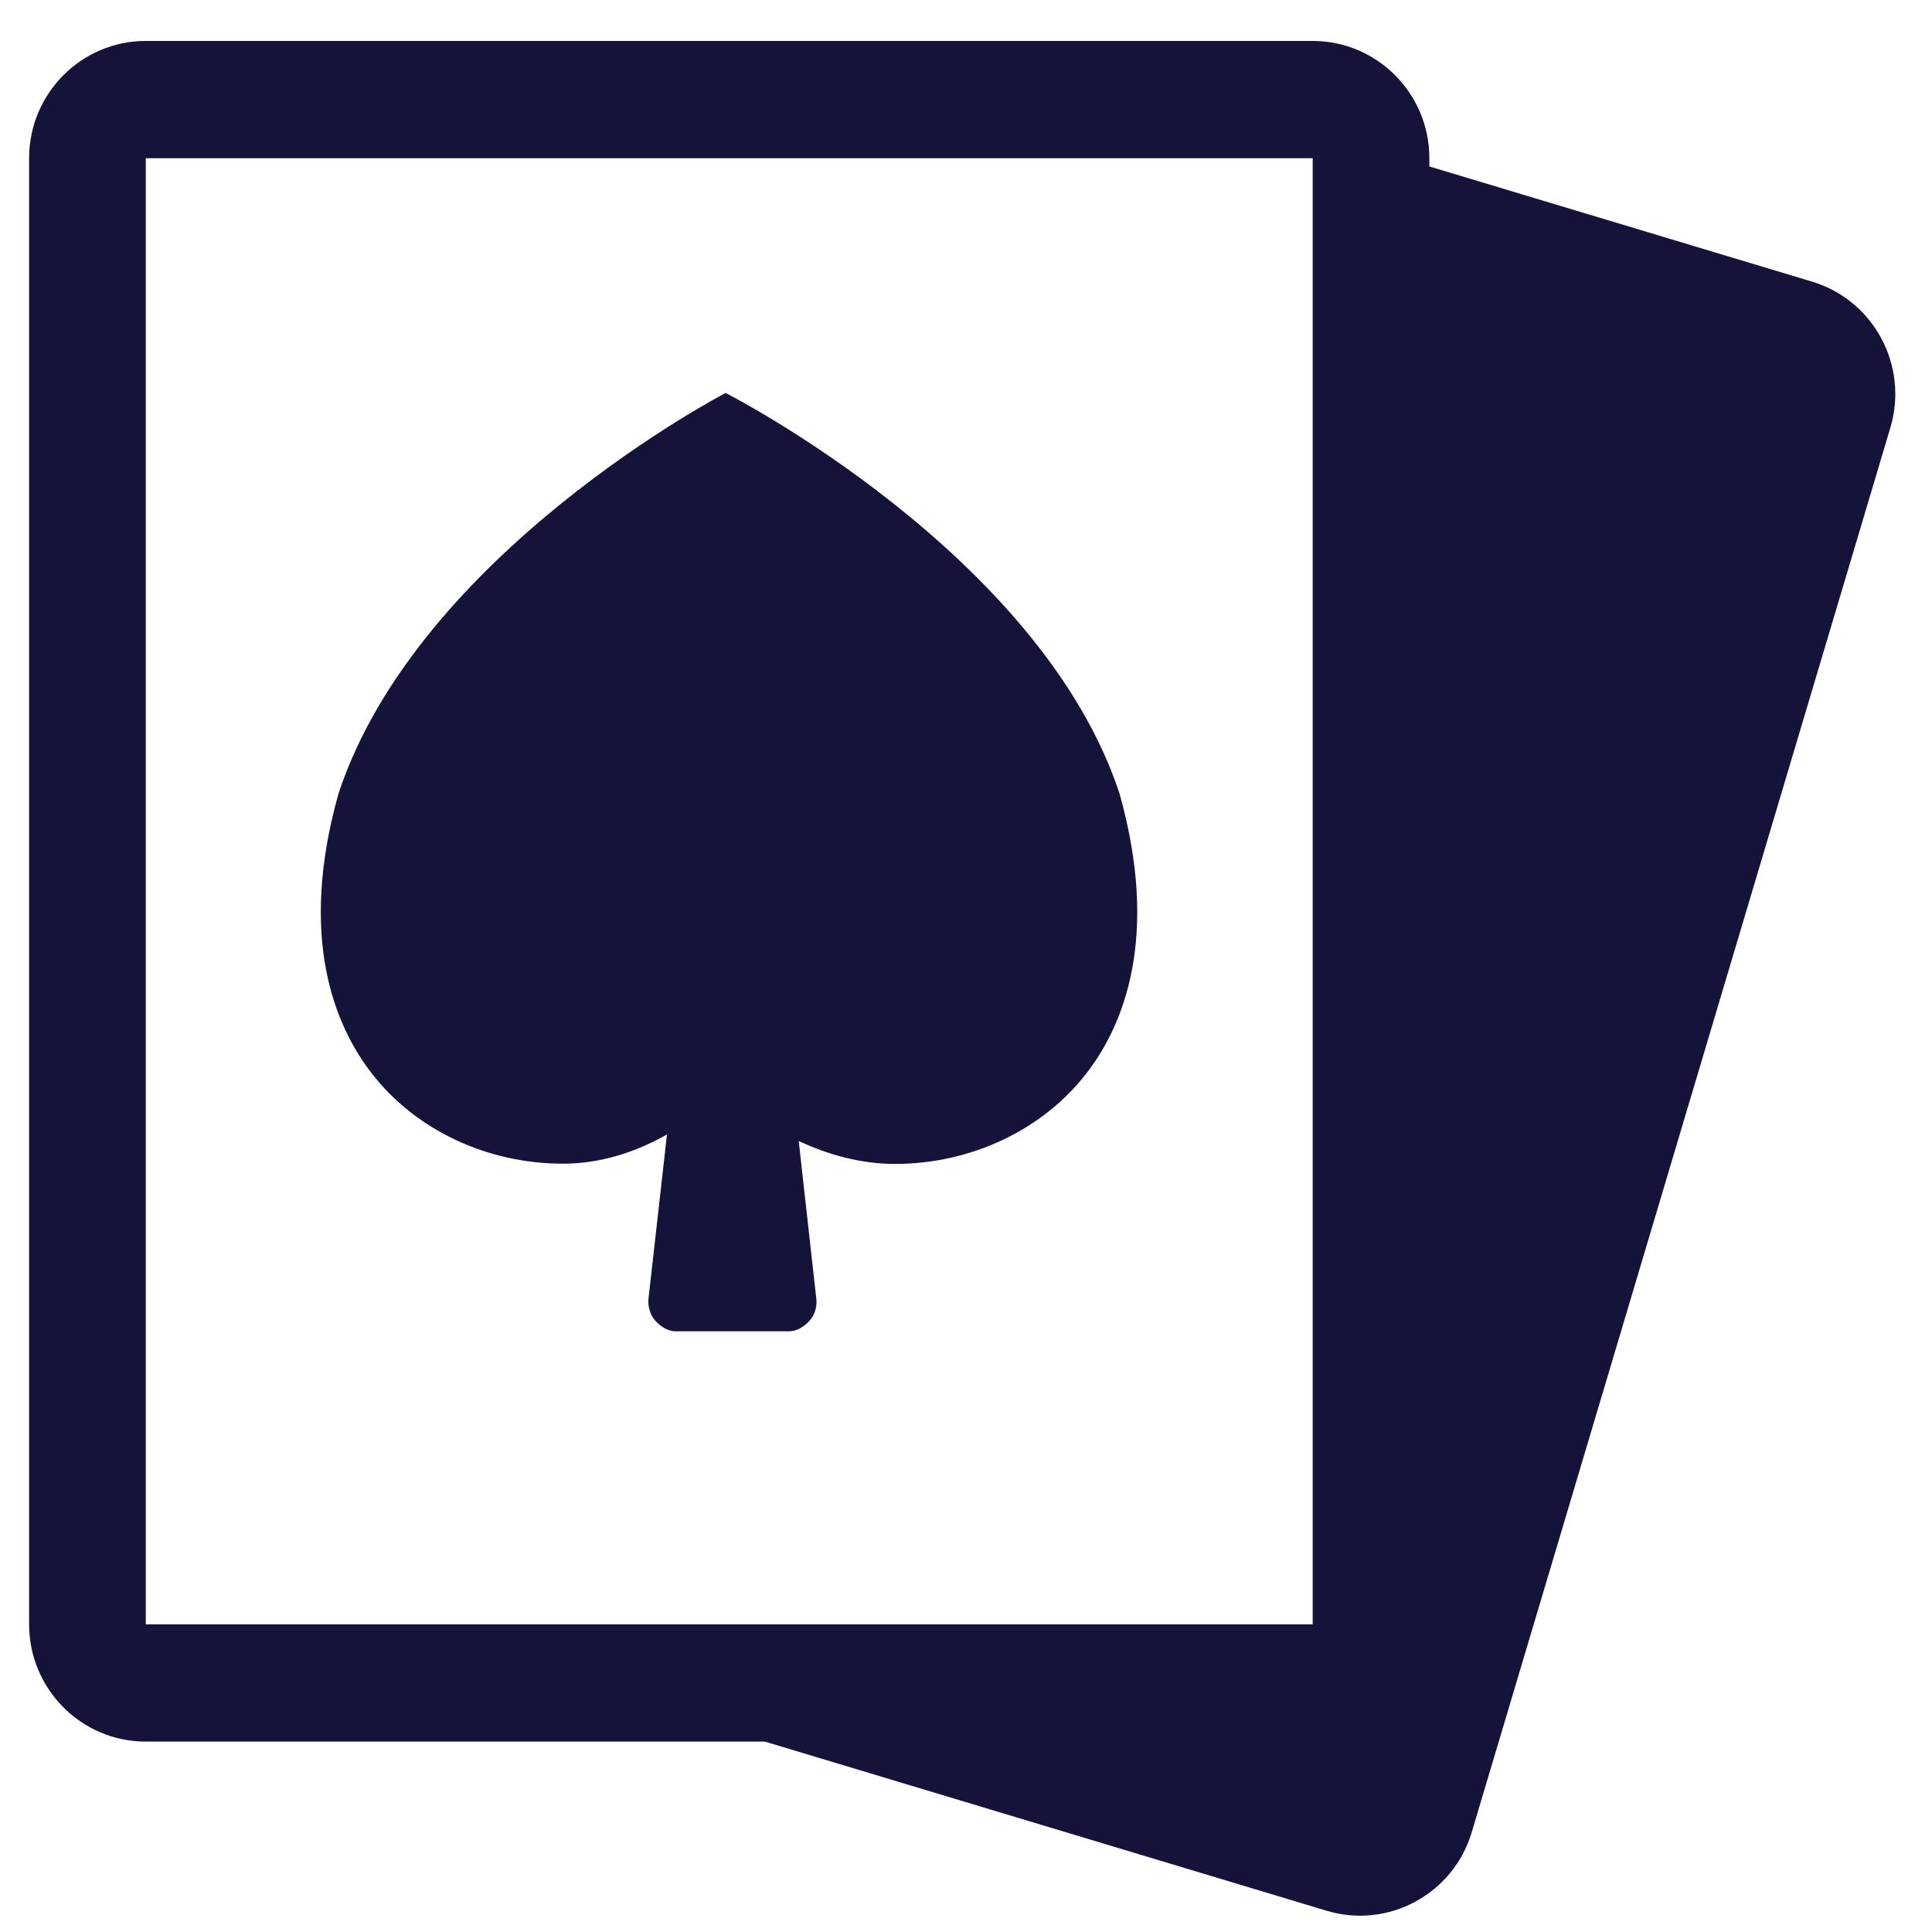 <svg width="31" height="31" viewBox="0 0 31 31" fill="none" xmlns="http://www.w3.org/2000/svg">
<path d="M11.643 6.305C11.643 6.305 6.705 8.873 5.431 12.735C4.782 15.045 5.371 16.453 5.958 17.214C6.66 18.128 7.811 18.672 9.036 18.672C9.631 18.672 10.2 18.488 10.702 18.203L10.408 20.816C10.388 20.939 10.426 21.092 10.51 21.186C10.591 21.28 10.713 21.361 10.839 21.361H12.665C12.791 21.361 12.912 21.28 12.994 21.186C13.078 21.092 13.115 20.954 13.097 20.83L12.816 18.308C13.302 18.537 13.835 18.676 14.358 18.676C15.583 18.676 16.735 18.129 17.438 17.215C18.024 16.456 18.613 15.045 17.964 12.735C16.693 8.873 11.643 6.305 11.643 6.305Z" fill="#151339"/>
<path d="M29.076 4.519L22.935 2.671V2.539C22.935 1.5 22.096 0.657 21.063 0.657H2.339C1.306 0.657 0.467 1.5 0.467 2.539V26.063C0.467 27.102 1.306 27.945 2.339 27.945H12.273L21.286 30.659C22.276 30.957 23.32 30.392 23.616 29.396L30.332 6.862C30.629 5.866 30.065 4.817 29.076 4.519ZM2.339 2.539H21.063V26.063H2.339V2.539Z" fill="#151339"/>
</svg>
